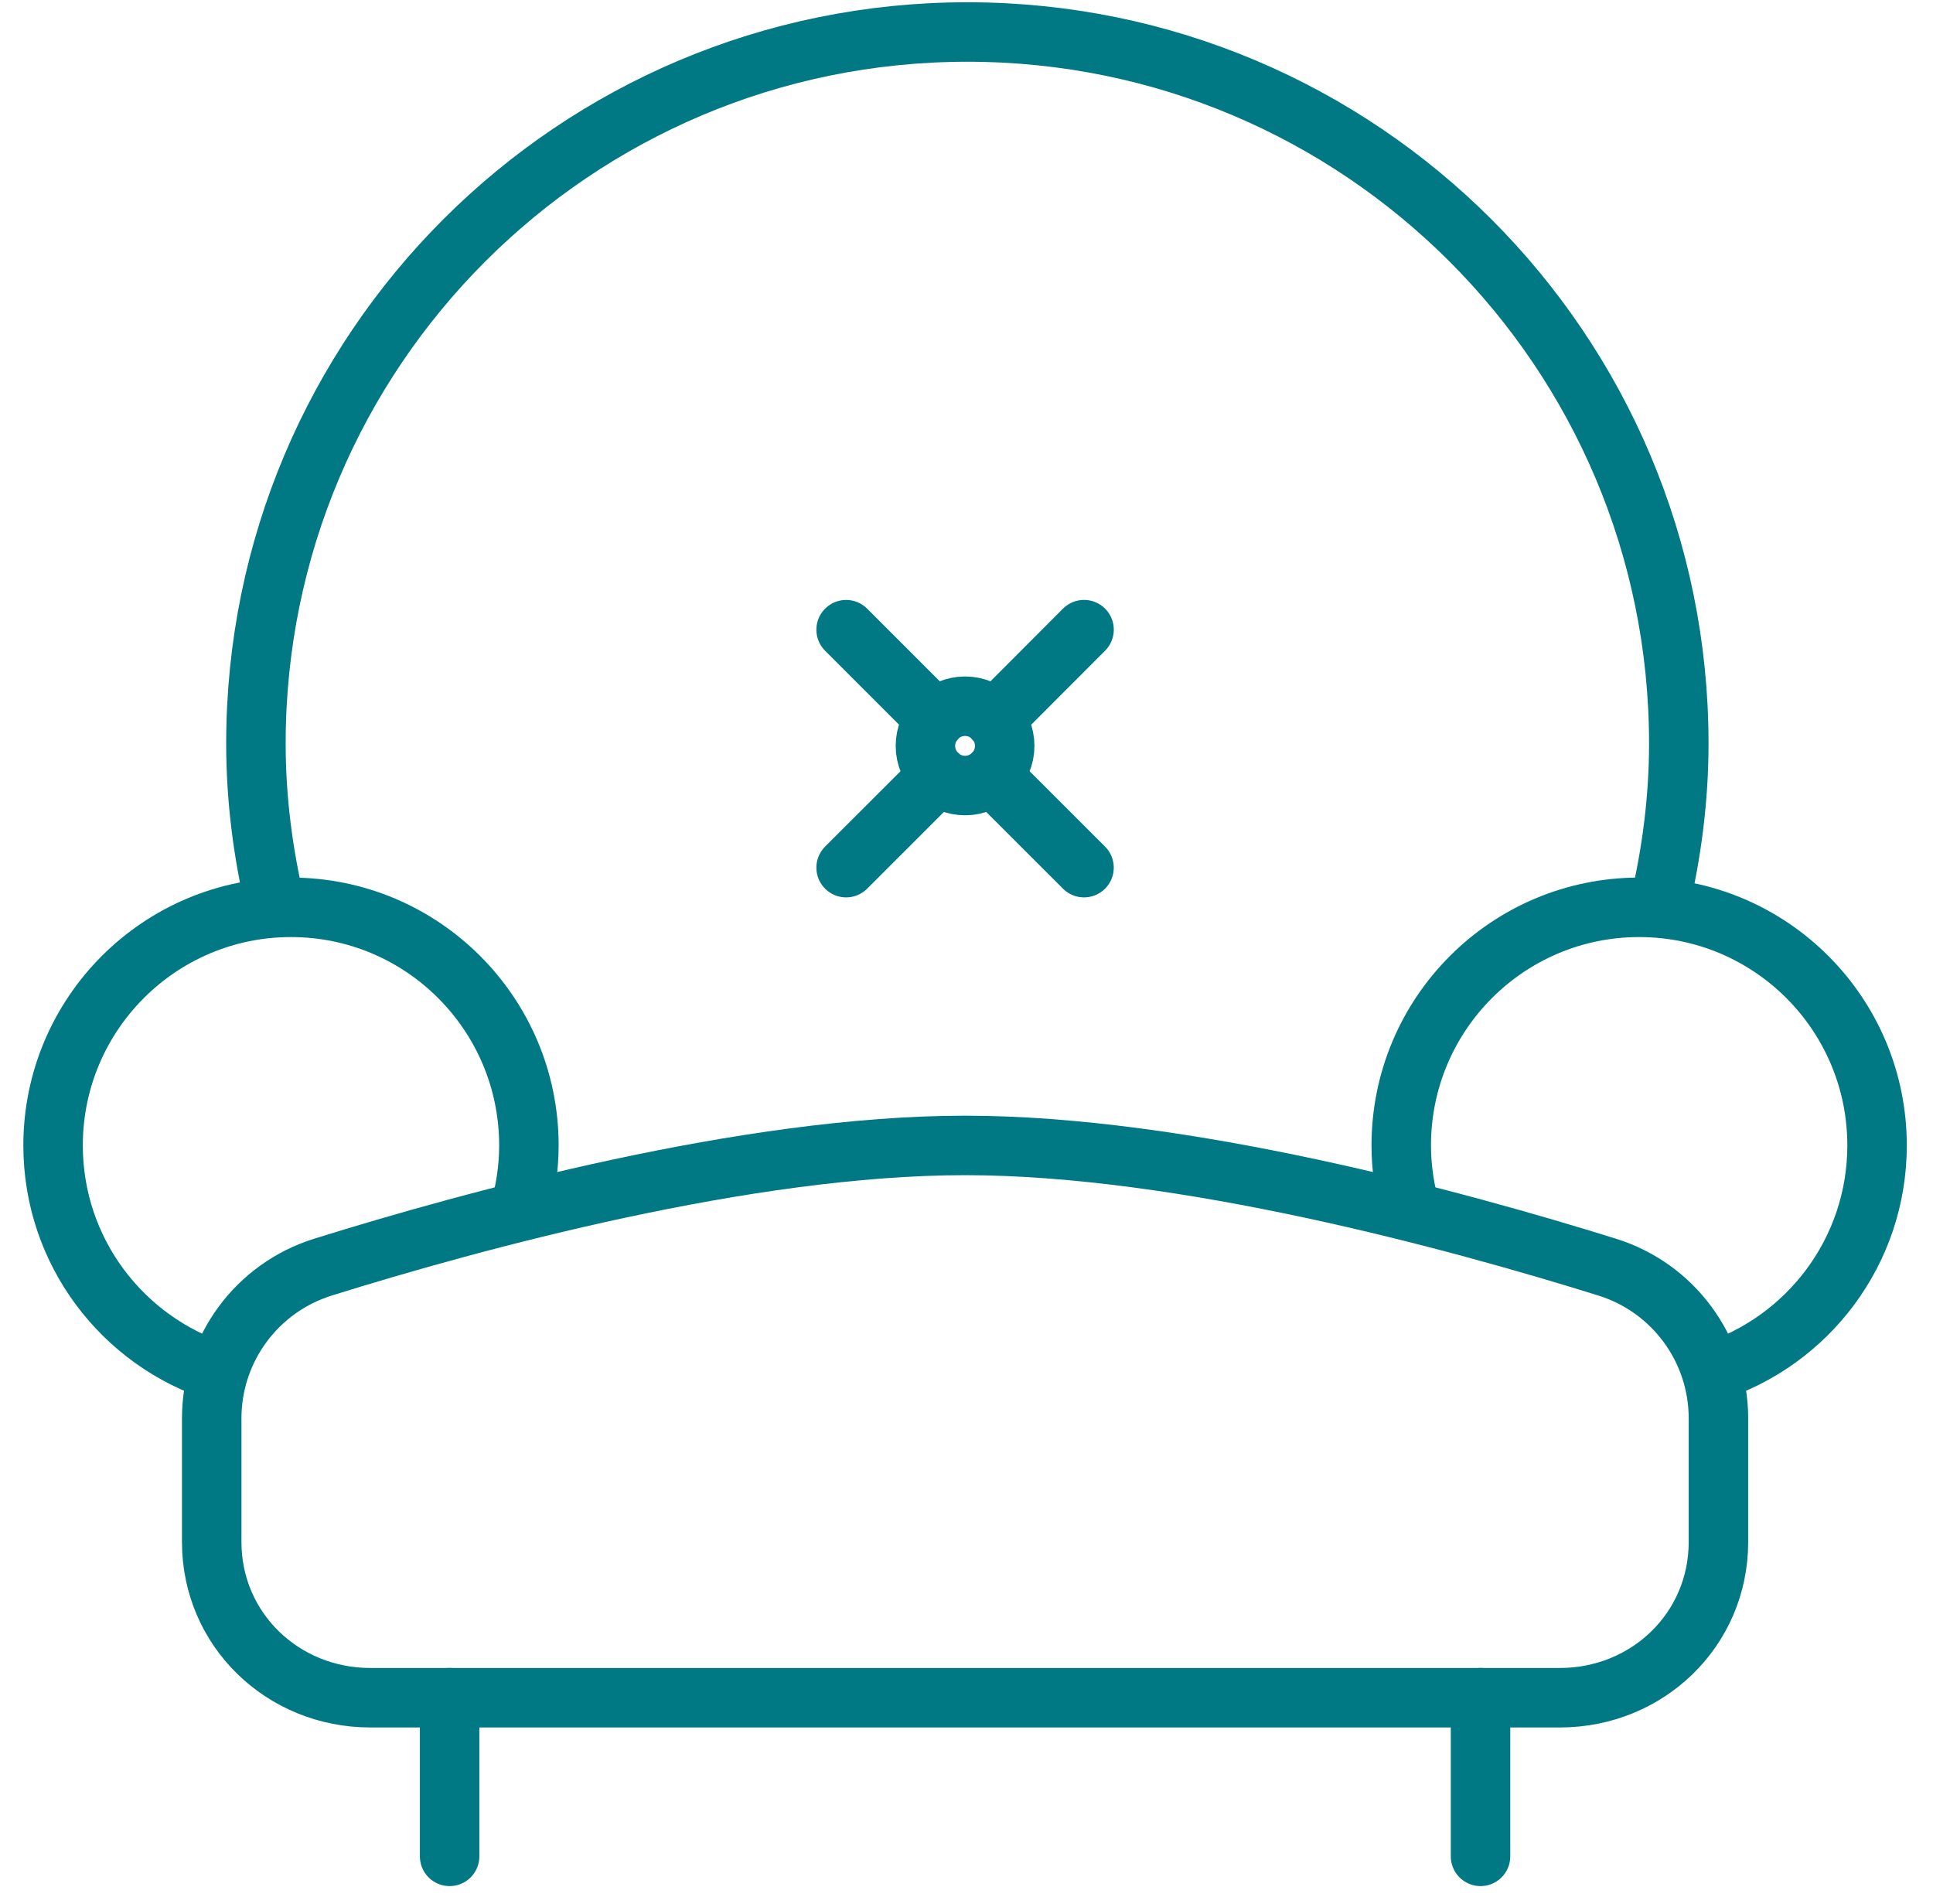 <?xml version="1.0" encoding="UTF-8"?>
<svg width="65px" height="64px" viewBox="0 0 65 64" version="1.1" xmlns="http://www.w3.org/2000/svg" xmlns:xlink="http://www.w3.org/1999/xlink">
    <!-- Generator: Sketch 52.5 (67469) - http://www.bohemiancoding.com/sketch -->
    <title>icon-furniture</title>
    <desc>Created with Sketch.</desc>
    <g id="Page-1" stroke="none" stroke-width="1" fill="none" fill-rule="evenodd" stroke-linejoin="round">
        <g id="02" transform="translate(-1008, -1171)" stroke="#007984" stroke-width="2">
            <g id="icon-furniture" transform="translate(1009.452, 1171.743)">
                <path d="M27,20.427 L30.016,23.443" id="Stroke-600" stroke-linecap="round"></path>
                <path d="M27,28.427 L30.109,25.321" id="Stroke-601" stroke-linecap="round"></path>
                <path d="M13.667,56.333 L13.667,61.667" id="Stroke-602" stroke-linecap="round"></path>
                <path d="M48.333,56.333 L48.333,61.667" id="Stroke-603" stroke-linecap="round"></path>
                <path d="M56.333,51.099 C56.333,54.043 53.949,56.334 51,56.334 L11,56.334 C8.056,56.334 5.667,54.043 5.667,51.099 L5.667,46.942 C5.667,44.608 7.184,42.55 9.413,41.856 C14.467,40.28 23.677,37.766 31,37.766 C38.323,37.766 47.533,40.28 52.587,41.856 C54.813,42.547 56.333,44.608 56.333,46.942 L56.333,51.099 L56.333,51.099 Z" id="Stroke-604"></path>
                <path d="M56.091,45.388 C59.326,44.361 61.667,41.335 61.667,37.767 C61.667,33.343 58.086,29.761 53.667,29.761 C49.249,29.761 45.667,33.343 45.667,37.767 C45.667,38.54 45.785,39.289 45.99,39.999" id="Stroke-605"></path>
                <path d="M16.01,39.999 C16.216,39.289 16.333,38.54 16.333,37.767 C16.333,33.348 12.752,29.761 8.333,29.761 C3.914,29.761 0.333,33.348 0.333,37.767 C0.333,41.335 2.674,44.361 5.909,45.388" id="Stroke-606"></path>
                <path d="M54.346,29.698 C54.757,27.949 55,26.135 55,24.255 C55,11.039 44.29,0.333 31.077,0.333 C17.864,0.333 7.154,11.039 7.154,24.255 C7.154,26.135 7.394,27.946 7.805,29.693" id="Stroke-607"></path>
                <path d="M31.893,25.323 L35,28.427" id="Stroke-608" stroke-linecap="round"></path>
                <path d="M31.982,23.45 L35.001,20.426" id="Stroke-609" stroke-linecap="round"></path>
                <path d="M32.333,24.333 C32.333,25.069 31.736,25.667 31,25.667 C30.264,25.667 29.667,25.069 29.667,24.333 C29.667,23.597 30.264,23 31,23 C31.736,23 32.333,23.597 32.333,24.333 L32.333,24.333 Z" id="Stroke-610" stroke-linecap="round"></path>
            </g>
        </g>
    </g>
</svg>